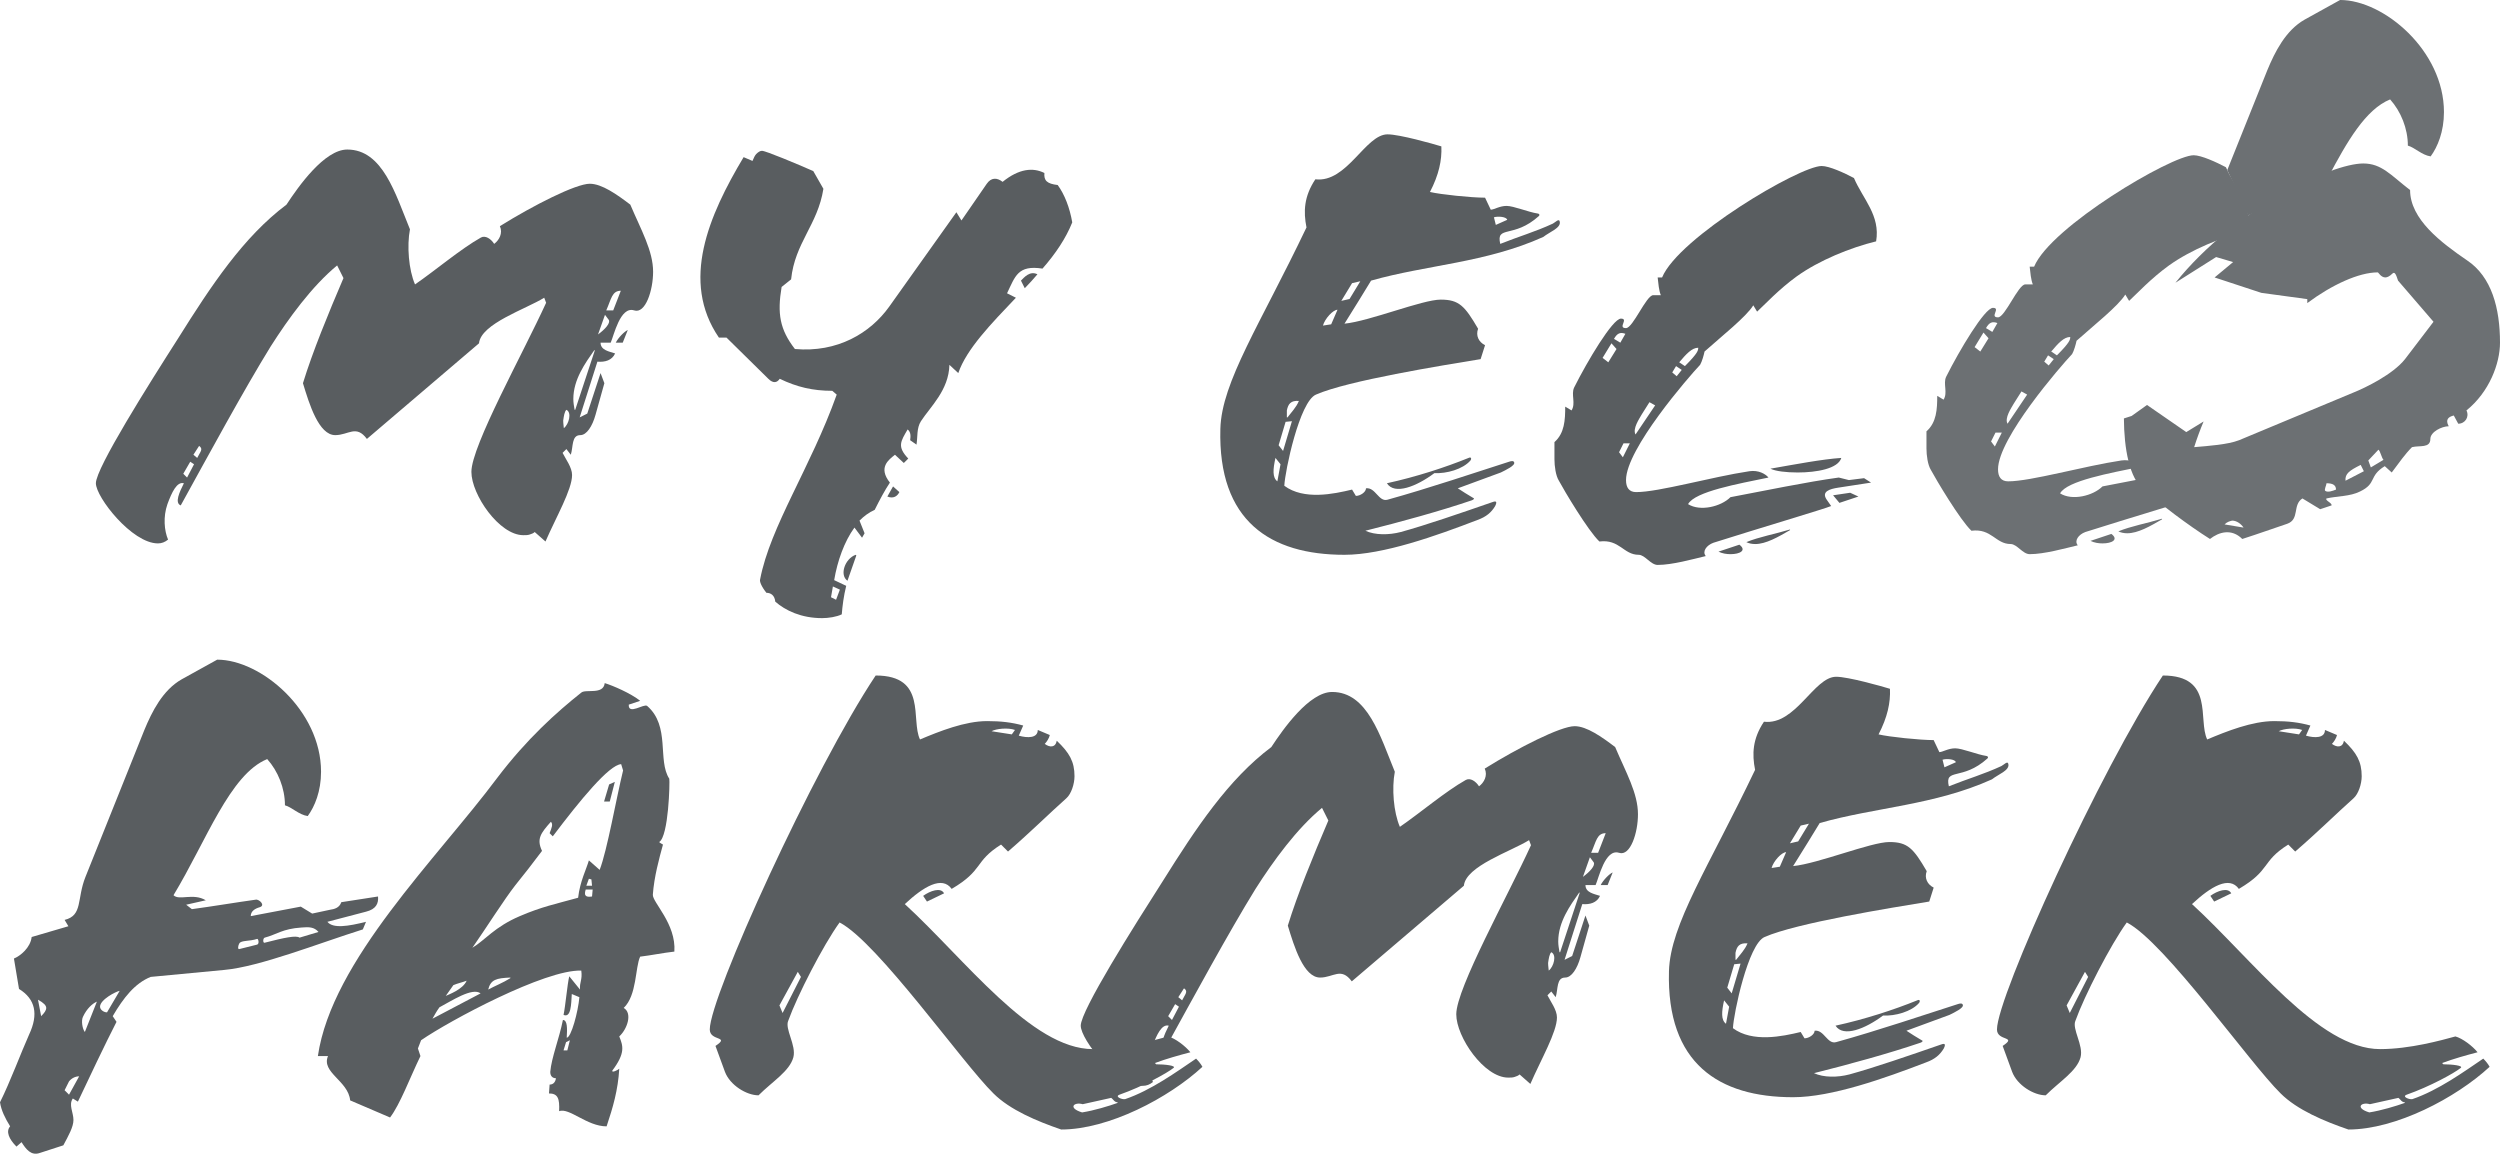 <?xml version="1.0" encoding="utf-8"?>
<!-- Generator: Adobe Illustrator 18.0.0, SVG Export Plug-In . SVG Version: 6.00 Build 0)  -->
<!DOCTYPE svg PUBLIC "-//W3C//DTD SVG 1.1//EN" "http://www.w3.org/Graphics/SVG/1.1/DTD/svg11.dtd">
<svg version="1.1" id="Logo" xmlns="http://www.w3.org/2000/svg" xmlns:xlink="http://www.w3.org/1999/xlink" x="0px" y="0px"
	 viewBox="0 0 284.289 131.197" enable-background="new 0 0 284.289 131.197" xml:space="preserve">
<path fill="#595D60" d="M72.109,35.295c-1.584-0.504-2.304,2.88-2.664,3.672h-1.152c0,0.864,1.008,1.008,1.656,1.224
	c-0.36,0.792-1.152,1.008-2.016,0.936l-2.016,6.337l0.864-0.432l1.512-4.608l0.432,1.152l-1.008,3.601
	c-0.36,1.296-1.008,2.304-1.728,2.304c-1.008,0-0.792,1.296-1.08,2.232l-0.504-0.648l-0.432,0.432c0.36,0.72,1.08,1.656,1.08,2.52
	c0,1.656-1.8,4.752-3.024,7.561l-1.224-1.08c-0.144,0.144-0.36,0.216-0.576,0.288c-0.216,0.072-0.432,0.072-0.72,0.072
	c-2.736,0-5.904-4.608-5.904-7.201c0-2.952,5.904-13.537,8.497-19.226l-0.216-0.576c-2.088,1.296-7.2,2.952-7.417,5.185
	L41.722,49.913c-1.224-1.656-2.088-0.432-3.6-0.432c-1.872,0-2.952-3.528-3.672-5.905c1.08-3.528,2.88-7.92,4.608-11.953l-0.72-1.44
	c-2.88,2.376-5.544,6.049-7.561,9.217c-3.024,4.896-7.128,12.457-10.225,18.074c-0.72-0.288-0.144-1.512,0.36-2.521
	c-0.792-0.216-1.368,1.008-1.872,2.376c-0.504,1.44-0.36,3.024,0.072,4.032c-0.36,0.288-0.72,0.432-1.152,0.432
	c-2.953,0-7.057-5.256-7.057-6.841c0-1.728,6.048-11.305,9.361-16.489c3.744-5.977,7.417-11.521,12.313-15.193
	c1.368-2.088,4.32-6.265,6.913-6.265c4.032,0,5.472,5.041,7.128,9.073c-0.36,1.873-0.144,4.608,0.576,6.265
	c2.304-1.584,5.185-4.032,7.489-5.328c0.504-0.288,1.152,0.144,1.512,0.72c0.576-0.432,1.008-1.224,0.648-2.016
	c3.816-2.376,8.641-4.824,10.225-4.824c1.368,0,3.096,1.224,4.608,2.376c1.224,2.88,2.592,5.256,2.592,7.633
	C74.269,32.991,73.406,35.727,72.109,35.295z M21.633,52.505l-0.792,1.368l0.432,0.432l0.792-1.512L21.633,52.505z M21.993,51.713
	l0.432,0.36c0.36-0.72,0.72-1.008,0.216-1.368L21.993,51.713z M64.045,47.825c0,0.36,0.072,0.72,0.072,0.864
	c0.576-0.432,0.936-1.8,0.288-2.088C64.189,46.816,64.116,47.321,64.045,47.825z M67.645,39.832h-0.072
	c-1.008,1.44-2.376,3.312-2.376,5.544c0,0.432,0.072,0.792,0.144,1.224h0.072L67.645,39.832z M68.797,35.8l-0.792,2.232
	c0.792-0.576,1.44-1.296,1.224-1.656L68.797,35.8z M69.733,35.295l0.864-2.232c-1.008,0-1.08,0.936-1.656,2.232H69.733z
	 M70.813,38.968h-0.792c0.288-0.576,1.008-1.296,1.368-1.44L70.813,38.968z"/>
<path fill="#595D60" d="M102.779,52.649l-1.008-0.936c-0.72,0.576-1.944,1.44-0.576,3.168c-0.576,0.864-1.152,1.944-1.728,3.096
	c-0.648,0.288-1.224,0.72-1.728,1.224l0.576,1.44l-0.288,0.504l-0.864-1.152c-1.152,1.584-1.944,3.816-2.304,5.977l1.368,0.648
	c-0.288,1.152-0.432,2.304-0.504,3.24c-0.576,0.288-1.512,0.432-2.232,0.432c-2.376,0-4.176-0.864-5.329-1.872
	c-0.072-0.72-0.504-1.008-1.008-1.008c-0.576-0.72-0.792-1.296-0.72-1.512c1.152-6.049,5.761-12.745,8.713-21.026l-0.504-0.432
	c-2.232,0-4.033-0.432-5.977-1.368c-0.288,0.432-0.72,0.576-1.296,0l-4.752-4.68h-0.864C77.36,31.983,80.6,24.495,84.561,17.87
	l1.008,0.432c0.144-0.36,0.288-0.648,0.432-0.792c0.216-0.216,0.432-0.36,0.648-0.36c0.432,0,4.032,1.512,5.833,2.304l1.152,2.016
	c-0.648,4.104-3.24,6.121-3.672,10.297l-1.08,0.864c-0.504,3.024-0.216,4.825,1.512,7.057c4.824,0.432,8.569-1.8,10.729-4.824
	l7.633-10.729l0.576,0.936l2.88-4.176c0.504-0.72,1.152-0.72,1.8-0.216c1.872-1.512,3.456-1.656,4.752-1.008
	c-0.072,0.864,0.288,1.224,1.512,1.368c0.792,1.08,1.368,2.592,1.656,4.248c-0.72,1.8-1.872,3.528-3.384,5.257
	c-2.808-0.432-3.096,0.864-4.032,2.808l1.008,0.504c-2.809,2.952-5.617,5.833-6.553,8.569l-1.008-0.936
	c-0.072,2.88-2.16,4.752-3.24,6.409c-0.504,0.792-0.36,1.8-0.504,2.664l-0.72-0.504c0.072-0.504,0.072-0.937-0.288-1.224
	c-0.792,1.368-1.224,1.944,0.072,3.312L102.779,52.649z M94.714,66.69l-0.216,1.224l0.576,0.288l0.432-1.152L94.714,66.69z
	 M96.37,66.042c-0.936-0.648-0.288-2.521,0.936-2.953l0.072,0.072L96.37,66.042z M102.274,55.961
	c-0.216,0.432-0.648,0.792-1.368,0.504l0.648-1.152L102.274,55.961z M116.099,31.911c0.36-0.36,1.008-1.152,1.873-0.72
	c-0.432,0.504-0.937,1.08-1.44,1.584L116.099,31.911z"/>
<path fill="#595D60" d="M175.498,26.943c-6.553,2.952-13.249,3.168-19.586,4.968c-0.792,1.296-1.8,2.953-3.024,4.896
	c2.88-0.288,8.856-2.736,10.945-2.736s2.736,0.72,4.249,3.312c-0.288,0.792,0.072,1.512,0.792,1.872l-0.504,1.584
	c-4.393,0.72-15.122,2.448-18.722,4.032c-1.872,0.792-3.528,8.713-3.601,10.369c2.232,1.656,5.617,0.936,7.705,0.432l0.432,0.72
	c0.504,0,1.152-0.432,1.152-0.864c1.08-0.144,1.44,1.584,2.448,1.296c4.68-1.296,10.225-3.168,13.825-4.32
	c0.216-0.072,0.504-0.144,0.576,0.072c0.144,0.36-0.936,0.864-1.512,1.152l-4.896,1.8c0.432,0.288,1.224,0.792,1.728,1.08
	c0.216,0.072,0.072,0.216-0.144,0.288c-3.6,1.224-8.064,2.448-12.097,3.457c1.08,0.504,2.665,0.504,4.033,0.144
	c2.88-0.792,6.84-2.161,10.369-3.384c0.216-0.072,0.72-0.288,0.36,0.432c-0.432,0.72-1.008,1.224-2.016,1.584
	c-4.68,1.8-10.729,3.96-15.121,3.96c-8.425,0-14.401-3.816-14.113-14.329c0.144-5.329,4.536-11.881,9.793-22.898
	c-0.36-1.8-0.288-3.528,1.008-5.473c3.601,0.432,5.688-5.112,8.209-5.112c1.368,0,5.184,1.08,6.121,1.368
	c0.072,1.584-0.288,3.24-1.296,5.185c1.224,0.288,4.681,0.648,6.265,0.648l0.648,1.368c0.36,0,1.008-0.432,1.8-0.432
	s2.52,0.72,3.528,0.864c0.144,0,0.288,0.144,0.144,0.288c-2.88,2.592-4.896,1.008-4.393,3.168c2.16-0.864,3.96-1.368,5.977-2.304
	c0.288-0.144,0.72-0.648,0.792-0.216C177.514,25.935,176.219,26.367,175.498,26.943z M145.04,52.073
	c-0.288,1.296-0.36,2.232,0.216,2.664l0.36-1.944L145.04,52.073z M146.192,47.969l-0.792,2.664l0.504,0.648l1.008-3.384
	L146.192,47.969z M146.336,47.465h0.072c0.432-0.576,1.008-1.152,1.296-1.873c-0.936-0.072-1.224,0.36-1.368,1.081V47.465z
	 M150.44,37.024l0.936-0.144l0.72-1.656C151.592,35.224,150.656,36.232,150.44,37.024z M153.752,32.199l-1.224,2.016l0.937-0.216
	l1.224-2.016L153.752,32.199z M163.113,53.801c-2.016,1.512-4.536,2.52-5.4,1.152c3.312-0.72,6.625-1.8,9.289-2.88
	c0.288-0.144,0.36,0.072,0.216,0.288C166.353,53.369,164.481,53.873,163.113,53.801z M169.882,24.711l0.216,0.864l1.296-0.576
	C171.322,24.639,170.314,24.567,169.882,24.711z"/>
<path fill="#6C7073" d="M246.649,30.183c-2.089,1.512-3.673,3.24-4.536,4.032l-0.433-0.72c-0.792,1.296-3.528,3.456-5.544,5.256
	c-0.072,0.36-0.288,1.152-0.504,1.512c-1.296,1.368-8.425,9.577-8.425,13.105c0,0.864,0.36,1.368,1.152,1.368
	c2.592,0,8.569-1.728,12.889-2.376c1.008-0.144,1.8,0.288,2.161,0.72c-3.457,0.72-8.353,1.584-9.145,3.024
	c1.368,0.864,3.744,0.288,4.824-0.792c3.817-0.72,8.641-1.728,12.313-2.232l1.152,0.288l1.729-0.216l0.792,0.504l-3.744,0.576
	c-0.937,0.144-1.944,0.432-1.297,1.368l0.504,0.72c-0.647,0.288-8.641,2.665-13.393,4.177c-0.792,0.288-1.296,1.008-0.864,1.512
	c-1.512,0.36-3.816,1.008-5.473,1.008c-0.792,0-1.44-1.152-2.16-1.152c-1.728,0-2.16-1.8-4.464-1.512
	c-1.296-1.224-4.032-5.833-4.608-6.913c-0.36-0.576-0.504-1.656-0.504-2.448v-1.944c1.152-1.008,1.224-2.52,1.224-4.032l0.72,0.432
	c0.504-0.792-0.072-1.8,0.288-2.592c1.512-3.024,4.392-7.849,5.328-7.849s-0.432,1.08,0.576,1.08c0.792,0,2.304-3.745,3.096-3.745
	h0.864c-0.216-0.504-0.288-1.368-0.36-2.016h0.504c1.872-4.536,15.625-12.673,18.145-12.673c0.864,0,2.593,0.792,3.673,1.368
	c1.008,2.376,3.024,4.248,2.521,7.2C252.697,26.943,249.168,28.383,246.649,30.183z M225.551,37.816l-1.008,1.656l0.648,0.504
	l0.936-1.512L225.551,37.816z M225.839,37.312l0.72,0.432l0.576-1.008C226.559,36.519,226.199,36.663,225.839,37.312z
	 M226.919,49.193l-0.504,1.008l0.432,0.576l0.792-1.584H226.919z M229.871,44.512l-0.864,1.368c-0.288,0.504-1.08,1.656-0.72,2.304
	l2.232-3.312L229.871,44.512z M232.895,40.408l-0.432,0.72l0.504,0.432l0.576-0.72L232.895,40.408z M233.904,40.408
	c1.512-1.512,1.512-1.8,1.512-2.088c-0.72,0-1.368,0.72-2.16,1.656L233.904,40.408z M237.72,61.506l2.376-0.792
	c0.864,0.648,0.072,1.08-1.008,1.08C238.656,61.794,238.152,61.722,237.72,61.506z M245.857,59.057
	c-1.368,0.792-2.736,1.584-3.961,1.584c-0.359,0-0.72-0.072-1.008-0.216c1.368-0.576,3.312-0.936,4.969-1.44V59.057z
	 M243.624,52.073c2.88-0.504,5.904-1.08,8.064-1.224c-0.359,1.224-2.808,1.656-4.968,1.656
	C245.424,52.505,244.2,52.361,243.624,52.073z M251.473,55.961l-0.72-0.864l1.943-0.288l0.937,0.432L251.473,55.961z"/>
<path fill="#595D60" d="M42.988,101.945c0.071,0.792-0.216,1.44-1.368,1.728l-4.393,1.152c0.648,0.792,2.376,0.504,4.393,0
	l-0.36,0.864c-5.04,1.584-11.737,4.249-15.77,4.608l-8.353,0.792c-1.8,0.72-3.096,2.376-4.32,4.464l0.432,0.648
	c-1.224,2.376-3.24,6.625-4.392,9.073l-0.576-0.36c-0.504,0.72,0.071,1.584,0.071,2.448c0,0.792-0.575,1.8-1.151,2.88l-2.664,0.864
	c-1.009,0.36-1.585-0.432-2.089-1.224l-0.576,0.504c-0.863-0.864-1.224-1.728-0.72-2.304c-0.576-0.936-1.008-1.8-1.152-2.736
	c1.152-2.304,2.377-5.616,3.312-7.705c1.08-2.304,0.72-4.032-1.152-5.185l-0.576-3.456c0.721-0.288,1.873-1.224,2.017-2.448
	l4.177-1.224l-0.433-0.72c2.089-0.504,1.368-2.376,2.376-4.896l6.697-16.705c0.864-2.088,2.088-4.537,4.248-5.761l4.032-2.232
	c4.969,0,11.81,5.761,11.81,12.745c0,2.232-0.721,3.96-1.513,5.041c-1.008-0.144-1.8-1.008-2.592-1.224
	c0-1.944-0.792-3.888-2.017-5.256c-4.248,1.728-6.912,9.289-10.656,15.481c0.647,0.648,2.231-0.288,3.672,0.576l-2.232,0.504
	l0.648,0.504c2.16-0.288,5.185-0.792,7.272-1.08c0.36-0.072,1.152,0.648,0.432,0.864c-0.504,0.144-1.008,0.432-1.008,1.008
	l5.688-1.08l1.296,0.792l2.017-0.432c0.504-0.072,1.08-0.216,1.296-0.864L42.988,101.945z M4.32,113.682l0.36,1.872
	c0.36-0.36,0.576-0.648,0.576-0.936S4.969,114.043,4.32,113.682z M7.849,122.971l-0.504,1.008l0.504,0.504l1.152-2.088
	C8.569,122.395,8.137,122.611,7.849,122.971z M11.018,113.899c-0.504,0.216-1.152,0.792-1.584,1.728
	c-0.217,0.432-0.072,1.368,0.216,1.728L11.018,113.899z M13.609,112.674c-0.432,0.072-2.232,1.008-2.232,1.8
	c0,0.36,0.433,0.648,0.792,0.648L13.609,112.674z M29.234,106.77c-0.863,0.288-1.8,0.144-2.016,0.504
	c-0.145,0.216-0.216,0.72,0,0.648l2.016-0.504C29.522,107.346,29.379,106.698,29.234,106.77z M34.275,105.474
	c-2.16,0.144-2.809,0.792-4.177,1.152c-0.216,0.072-0.216,0.648,0,0.576c2.232-0.576,3.601-0.864,3.961-0.576l2.16-0.648
	C35.716,105.402,35.14,105.402,34.275,105.474z"/>
<path fill="#595D60" d="M72.796,108.786c-0.576,1.224-0.36,4.393-1.872,5.833c1.008,0.576,0.432,2.376-0.504,3.24
	c0.432,1.08,0.72,1.873-0.792,3.889c-0.072,0.288,0.647-0.072,0.792-0.216c-0.145,2.448-0.72,4.393-1.44,6.553
	c-2.232,0-4.248-2.16-5.4-1.728c0.072-1.44-0.144-2.016-1.152-2.016l0.072-1.008c0.36,0,0.648-0.216,0.72-0.72
	c-0.359,0-0.647-0.216-0.647-0.72c0.144-1.656,1.008-3.745,1.439-5.905c0.505,0,0.505,0.936,0.433,2.016
	c0.504,0,1.296-2.952,1.44-4.608l-0.864-0.36c-0.072,1.152-0.072,2.736-0.937,2.376c0.216-1.008,0.433-3.528,0.648-4.392
	l1.224,1.512c-0.071-0.864,0.288-1.08,0.145-2.16c-4.104-0.144-14.978,5.688-18.218,7.92l-0.36,0.936l0.288,0.864
	c-1.224,2.52-2.304,5.473-3.456,6.984l-4.536-1.944c-0.216-2.232-3.312-3.168-2.521-5.041h-1.152
	c1.584-10.873,13.609-22.538,20.378-31.611c3.385-4.464,6.769-7.489,9.577-9.721c0.504-0.432,2.521,0.288,2.664-1.08
	c0.937,0.288,2.952,1.152,4.032,2.016L71.5,80.128c-0.072,1.224,1.728-0.144,2.088,0.144c2.664,2.304,1.152,6.192,2.521,8.281
	c0.072,0.36-0.072,6.552-1.152,7.201c0.145,0.144,0.216,0.144,0.433,0.288c-0.433,1.584-1.009,3.672-1.152,5.688
	c-0.072,0.864,2.664,3.312,2.448,6.481C75.389,108.354,74.021,108.642,72.796,108.786z M49.97,114.547
	c-0.359,0.504-0.504,0.792-0.792,1.296l5.473-2.88C53.714,112.242,51.338,113.826,49.97,114.547z M53.066,111.522
	c-0.576,0.216-1.008,0.288-1.513,0.504l-0.863,1.224C50.979,113.106,52.634,112.53,53.066,111.522z M70.636,86.896
	c-1.368,0.072-4.681,4.104-7.776,8.208l-0.36-0.36c0.216-0.576,0.432-1.008,0.145-1.296c-1.152,1.296-1.656,1.944-1.009,3.312
	c-1.08,1.44-2.088,2.736-3.024,3.888c-1.296,1.656-3.24,4.752-4.896,7.129c1.44-0.864,2.521-2.376,5.401-3.601
	c2.52-1.08,4.032-1.368,6.624-2.088c0.216-1.872,0.937-3.24,1.225-4.249l1.224,1.08c0.864-2.232,1.872-8.064,2.664-11.305
	L70.636,86.896z M58.035,111.234v-0.072c-1.585,0.072-2.232,0.216-2.521,1.368C56.162,112.17,57.242,111.738,58.035,111.234z
	 M64.371,118.507l-0.288,0.936h0.433l0.288-1.152L64.371,118.507z M66.604,101.153c-0.288,0.864,0.216,0.864,0.72,0.792l0.072-0.792
	H66.604z M67.252,100.001l-0.288-0.072l-0.288,0.792h0.647L67.252,100.001z M69.34,91.145h-0.648l0.576-1.944l0.648-0.288
	L69.34,91.145z"/>
<path fill="#595D60" d="M113.835,96.041c-3.097,1.944-1.944,2.88-5.616,5.041c-1.08-1.512-3.169-0.288-5.329,1.728
	c6.841,6.265,14.401,16.49,21.386,16.49c3.385,0,6.985-1.008,8.569-1.44c0.792,0.216,1.944,1.08,2.52,1.8
	c-1.368,0.36-2.664,0.72-4.032,1.224l0.145,0.144c0.936,0,2.376,0.144,1.944,0.432c-0.721,0.576-3.457,2.088-6.121,3.024
	c-0.576,0.216,0.288,0.576,0.648,0.504c2.952-1.008,5.832-3.096,8.064-4.608c0.288,0.288,0.576,0.648,0.72,0.936
	c-3.816,3.528-10.656,7.128-16.057,7.128c-2.736-0.936-5.833-2.232-7.705-4.104c-3.528-3.457-13.177-17.209-17.497-19.442
	c-1.873,2.592-4.825,8.353-5.833,11.161c-0.432,0.936,0.937,2.808,0.576,4.176c-0.432,1.584-2.376,2.736-3.96,4.32
	c-1.368,0-3.24-1.152-3.816-2.664l-1.08-2.953c1.728-1.152-0.648-0.504-0.648-1.872c0-3.744,11.809-29.667,18.865-40.251
	c5.905,0,3.961,5.041,5.041,7.273c2.232-0.937,5.112-2.088,7.633-2.088c1.584,0,2.808,0.144,4.104,0.504l-0.505,1.152
	c1.009,0.288,2.16,0.288,2.16-0.648l1.368,0.576c-0.071,0.36-0.359,0.792-0.575,1.008c0.575,0.432,1.224,0.432,1.367-0.36
	c1.44,1.368,2.017,2.376,2.017,4.033c0,0.864-0.36,2.016-0.937,2.52c-1.943,1.728-3.96,3.745-6.624,6.049L113.835,96.041z
	 M90.721,110.514l-2.088,3.816l0.359,0.864l2.089-4.104L90.721,110.514z M105.41,102.522l-0.433-0.648
	c0.793-0.576,2.017-1.008,2.377-0.288L105.41,102.522z M112.755,83.152l2.304,0.36l0.36-0.504
	C114.627,82.72,113.259,82.864,112.755,83.152z M123.124,125.564c-1.009-0.288-1.729,0.432-0.072,0.936
	c1.368-0.216,3.024-0.72,4.032-1.08v-0.072c-0.36,0-0.504-0.36-0.72-0.504L123.124,125.564z"/>
<path fill="#595D60" d="M184.108,96.977c-1.585-0.504-2.305,2.88-2.665,3.672h-1.151c0,0.864,1.008,1.008,1.656,1.224
	c-0.36,0.792-1.152,1.008-2.017,0.936l-2.017,6.337l0.864-0.432l1.513-4.608l0.432,1.152l-1.008,3.601
	c-0.36,1.296-1.009,2.304-1.729,2.304c-1.008,0-0.792,1.296-1.08,2.232l-0.504-0.648l-0.432,0.432c0.359,0.72,1.08,1.656,1.08,2.52
	c0,1.656-1.801,4.752-3.024,7.561l-1.225-1.08c-0.144,0.144-0.359,0.216-0.576,0.288c-0.216,0.072-0.432,0.072-0.72,0.072
	c-2.736,0-5.904-4.608-5.904-7.201c0-2.952,5.904-13.537,8.496-19.226l-0.216-0.576c-2.088,1.296-7.2,2.952-7.416,5.185
	l-12.745,10.873c-1.225-1.656-2.089-0.432-3.601-0.432c-1.872,0-2.952-3.528-3.673-5.905c1.08-3.528,2.881-7.92,4.608-11.953
	l-0.72-1.44c-2.88,2.376-5.544,6.049-7.561,9.217c-3.024,4.896-7.129,12.457-10.225,18.074c-0.721-0.288-0.145-1.512,0.359-2.521
	c-0.792-0.216-1.368,1.008-1.872,2.376c-0.504,1.44-0.359,3.024,0.072,4.032c-0.36,0.288-0.72,0.432-1.152,0.432
	c-2.952,0-7.057-5.256-7.057-6.841c0-1.728,6.049-11.305,9.361-16.489c3.744-5.977,7.416-11.521,12.312-15.193
	c1.368-2.088,4.32-6.265,6.913-6.265c4.032,0,5.473,5.041,7.129,9.073c-0.36,1.873-0.145,4.608,0.575,6.265
	c2.305-1.584,5.185-4.032,7.489-5.328c0.504-0.288,1.152,0.144,1.512,0.72c0.576-0.432,1.009-1.224,0.648-2.016
	c3.816-2.376,8.641-4.824,10.225-4.824c1.368,0,3.097,1.224,4.608,2.376c1.225,2.88,2.593,5.256,2.593,7.633
	C186.269,94.673,185.404,97.409,184.108,96.977z M133.632,114.187l-0.792,1.368l0.432,0.432l0.792-1.512L133.632,114.187z
	 M133.991,113.394l0.433,0.36c0.359-0.72,0.72-1.008,0.216-1.368L133.991,113.394z M176.043,109.506c0,0.36,0.072,0.72,0.072,0.864
	c0.576-0.432,0.937-1.8,0.288-2.088C176.188,108.498,176.115,109.002,176.043,109.506z M179.644,101.513h-0.072
	c-1.008,1.44-2.376,3.312-2.376,5.544c0,0.432,0.072,0.792,0.144,1.224h0.072L179.644,101.513z M180.796,97.481l-0.792,2.232
	c0.792-0.576,1.439-1.296,1.224-1.656L180.796,97.481z M181.731,96.977l0.864-2.232c-1.008,0-1.08,0.936-1.656,2.232H181.731z
	 M182.812,100.649h-0.792c0.288-0.576,1.009-1.296,1.368-1.44L182.812,100.649z"/>
<path fill="#595D60" d="M226.515,88.624c-6.553,2.952-13.25,3.168-19.586,4.968c-0.792,1.296-1.801,2.953-3.024,4.896
	c2.88-0.288,8.856-2.736,10.945-2.736c2.088,0,2.735,0.72,4.248,3.312c-0.288,0.792,0.072,1.512,0.792,1.872l-0.504,1.584
	c-4.393,0.72-15.121,2.448-18.722,4.032c-1.872,0.792-3.528,8.713-3.601,10.369c2.232,1.656,5.616,0.936,7.705,0.432l0.432,0.72
	c0.504,0,1.152-0.432,1.152-0.864c1.08-0.144,1.44,1.584,2.448,1.296c4.681-1.296,10.225-3.168,13.825-4.32
	c0.216-0.072,0.504-0.144,0.576,0.072c0.144,0.36-0.937,0.864-1.513,1.152l-4.896,1.8c0.433,0.288,1.225,0.792,1.729,1.08
	c0.216,0.072,0.072,0.216-0.144,0.288c-3.601,1.224-8.065,2.448-12.098,3.457c1.08,0.504,2.664,0.504,4.032,0.144
	c2.881-0.792,6.841-2.161,10.369-3.384c0.216-0.072,0.72-0.288,0.36,0.432c-0.433,0.72-1.009,1.224-2.017,1.584
	c-4.681,1.8-10.729,3.96-15.121,3.96c-8.425,0-14.401-3.816-14.113-14.329c0.144-5.329,4.536-11.881,9.793-22.898
	c-0.36-1.8-0.288-3.528,1.008-5.473c3.601,0.432,5.688-5.112,8.209-5.112c1.368,0,5.185,1.08,6.12,1.368
	c0.072,1.584-0.288,3.24-1.296,5.185c1.225,0.288,4.681,0.648,6.265,0.648l0.648,1.368c0.359,0,1.008-0.432,1.8-0.432
	s2.521,0.72,3.528,0.864c0.144,0,0.288,0.144,0.144,0.288c-2.88,2.592-4.896,1.008-4.392,3.168c2.16-0.864,3.96-1.368,5.977-2.304
	c0.287-0.144,0.72-0.648,0.792-0.216C228.53,87.616,227.234,88.048,226.515,88.624z M196.056,113.755
	c-0.288,1.296-0.36,2.232,0.216,2.664l0.36-1.944L196.056,113.755z M197.208,109.65l-0.792,2.664l0.504,0.648l1.008-3.384
	L197.208,109.65z M197.352,109.146h0.072c0.432-0.576,1.008-1.152,1.296-1.873c-0.937-0.072-1.224,0.36-1.368,1.081V109.146z
	 M201.456,98.705l0.936-0.144l0.721-1.656C202.608,96.905,201.672,97.913,201.456,98.705z M204.769,93.881l-1.225,2.016l0.937-0.216
	l1.224-2.016L204.769,93.881z M214.129,115.483c-2.016,1.512-4.536,2.52-5.4,1.152c3.312-0.72,6.625-1.8,9.289-2.88
	c0.288-0.144,0.36,0.072,0.216,0.288C217.369,115.05,215.497,115.554,214.129,115.483z M220.897,86.392l0.216,0.864l1.297-0.576
	C222.338,86.32,221.33,86.248,220.897,86.392z"/>
<path fill="#595D60" d="M260.209,96.041c-3.097,1.944-1.944,2.88-5.616,5.041c-1.08-1.512-3.169-0.288-5.329,1.728
	c6.841,6.265,14.401,16.49,21.386,16.49c3.385,0,6.985-1.008,8.569-1.44c0.792,0.216,1.944,1.08,2.52,1.8
	c-1.368,0.36-2.664,0.72-4.032,1.224l0.145,0.144c0.936,0,2.376,0.144,1.944,0.432c-0.721,0.576-3.457,2.088-6.121,3.024
	c-0.576,0.216,0.288,0.576,0.648,0.504c2.952-1.008,5.832-3.096,8.064-4.608c0.288,0.288,0.576,0.648,0.72,0.936
	c-3.816,3.528-10.656,7.128-16.057,7.128c-2.736-0.936-5.833-2.232-7.705-4.104c-3.528-3.457-13.177-17.209-17.497-19.442
	c-1.873,2.592-4.825,8.353-5.833,11.161c-0.432,0.936,0.937,2.808,0.576,4.176c-0.432,1.584-2.376,2.736-3.96,4.32
	c-1.368,0-3.24-1.152-3.816-2.664l-1.08-2.953c1.728-1.152-0.648-0.504-0.648-1.872c0-3.744,11.809-29.667,18.865-40.251
	c5.905,0,3.961,5.041,5.041,7.273c2.232-0.937,5.112-2.088,7.633-2.088c1.584,0,2.808,0.144,4.104,0.504l-0.505,1.152
	c1.009,0.288,2.16,0.288,2.16-0.648l1.368,0.576c-0.071,0.36-0.359,0.792-0.576,1.008c0.576,0.432,1.225,0.432,1.368-0.36
	c1.44,1.368,2.017,2.376,2.017,4.033c0,0.864-0.36,2.016-0.937,2.52c-1.943,1.728-3.96,3.745-6.624,6.049L260.209,96.041z
	 M237.095,110.514l-2.088,3.816l0.359,0.864l2.089-4.104L237.095,110.514z M251.784,102.522l-0.432-0.648
	c0.792-0.576,2.016-1.008,2.376-0.288L251.784,102.522z M259.129,83.152l2.304,0.36l0.36-0.504
	C261.001,82.72,259.633,82.864,259.129,83.152z M269.498,125.564c-1.009-0.288-1.729,0.432-0.072,0.936
	c1.368-0.216,3.024-0.72,4.032-1.08v-0.072c-0.36,0-0.504-0.36-0.72-0.504L269.498,125.564z"/>
<path fill="#6C7073" d="M255.663,24.5c0,0,4.904-2.454,9.059-4.287c2.177-4.124,4.283-7.774,7.072-8.909
	c1.225,1.368,2.017,3.312,2.017,5.256c0.792,0.216,1.584,1.08,2.592,1.224c0.792-1.08,1.513-2.808,1.513-5.041
	c0-6.984-6.841-12.745-11.81-12.745l-4.032,2.232c-2.16,1.224-3.384,3.672-4.248,5.761l-4.549,11.346L255.663,24.5z"/>
<path fill="#6C7073" d="M284.289,38.968c0-3.888-0.936-7.488-3.744-9.361c-2.952-2.016-6.48-4.68-6.48-7.993
	c-2.232-1.728-3.24-3.024-5.328-3.024c-3.601,0-14.493,5.03-21.358,13.565l4.628-2.924l1.934,0.571l-2.107,1.75l5.315,1.75
	l5.226,0.713v0.451c2.797-2.083,5.857-3.492,8.017-3.492c0.071,0,0.359,0.576,0.863,0.576c0.217,0,0.504-0.144,0.792-0.432
	s0.433,0.144,0.648,0.792l4.032,4.681l-3.24,4.249c-1.368,1.728-4.464,3.24-5.904,3.816l-12.961,5.401
	c-1.297,0.504-3.457,0.648-5.112,0.792c0.324-1.015,0.682-1.991,1.074-2.921l-1.972,1.208l-4.464-3.084l-1.75,1.25l-0.878,0.281
	c0.021,3.395,0.604,6.82,2.301,8.163c1.872,1.584,4.968,3.96,7.488,5.544c1.008-0.792,2.448-1.224,3.672,0
	c2.017-0.648,3.385-1.152,5.113-1.729c1.439-0.504,0.575-2.16,1.728-2.88l2.017,1.224l1.296-0.432
	c0.072-0.288-0.792-0.576-0.576-0.792c1.296-0.288,2.664-0.216,3.816-0.792c1.944-0.937,0.937-1.729,2.809-2.88l0.792,0.72
	c0.863-1.152,1.512-2.088,2.304-2.88c0.864-0.216,2.088,0.144,2.088-0.936c0-0.792,1.297-1.44,2.089-1.44
	c-0.433-0.792,0-1.08,0.576-1.224l0.504,0.936c0.792,0,1.296-0.792,0.936-1.512C283.066,44.584,284.289,41.344,284.289,38.968z
	 M252.967,59.634c0.288-0.288,0.576-0.36,0.864-0.432c0.504,0,1.008,0.36,1.296,0.792L252.967,59.634z M264.416,55.817
	c-0.145-0.144,0.144-0.648,0.144-0.864c0.72,0,1.08,0.216,1.08,0.72C265.28,55.817,264.703,56.033,264.416,55.817z M266.72,54.665
	c-0.072-0.792,0.432-1.152,1.729-1.8l0.359,0.72L266.72,54.665z M269.6,53.153l-0.287-0.792l1.151-1.224
	c0.216,0.144,0.36,0.936,0.576,1.152L269.6,53.153z"/>
<g>
	<path fill="#595D60" d="M204.346,31.407c-2.088,1.512-3.672,3.24-4.537,4.032l-0.432-0.72c-0.792,1.296-3.528,3.456-5.544,5.256
		c-0.072,0.36-0.288,1.152-0.504,1.512c-1.296,1.368-8.425,9.577-8.425,13.105c0,0.864,0.36,1.368,1.152,1.368
		c2.592,0,8.568-1.728,12.889-2.376c1.008-0.144,1.8,0.288,2.16,0.72c-3.456,0.72-8.353,1.584-9.145,3.024
		c1.368,0.864,3.744,0.288,4.824-0.792c3.816-0.72,8.641-1.728,12.313-2.232l1.152,0.288l1.728-0.216l0.792,0.504l-3.744,0.576
		c-0.936,0.144-1.944,0.432-1.296,1.368l0.504,0.72c-0.648,0.288-8.641,2.665-13.393,4.177c-0.792,0.288-1.296,1.008-0.864,1.512
		c-1.512,0.36-3.816,1.008-5.473,1.008c-0.792,0-1.44-1.152-2.16-1.152c-1.728,0-2.16-1.8-4.464-1.512
		c-1.296-1.224-4.032-5.833-4.608-6.913c-0.36-0.576-0.504-1.656-0.504-2.448v-1.944c1.152-1.008,1.224-2.52,1.224-4.032l0.72,0.432
		c0.504-0.792-0.072-1.8,0.288-2.592c1.512-3.024,4.392-7.849,5.328-7.849s-0.432,1.08,0.576,1.08c0.792,0,2.304-3.745,3.096-3.745
		h0.864c-0.216-0.504-0.288-1.368-0.36-2.016h0.504c1.872-4.536,15.625-12.673,18.146-12.673c0.864,0,2.592,0.792,3.672,1.368
		c1.008,2.376,3.024,4.248,2.52,7.2C210.395,28.167,206.866,29.607,204.346,31.407z M183.248,39.04l-1.008,1.656l0.648,0.504
		l0.936-1.512L183.248,39.04z M183.536,38.536l0.72,0.432l0.576-1.008C184.257,37.744,183.896,37.888,183.536,38.536z
		 M184.616,50.417l-0.504,1.008l0.432,0.576l0.792-1.584H184.616z M187.569,45.736l-0.864,1.368c-0.288,0.504-1.08,1.656-0.72,2.304
		l2.232-3.312L187.569,45.736z M190.593,41.632l-0.432,0.72l0.504,0.432l0.576-0.72L190.593,41.632z M191.601,41.632
		c1.512-1.512,1.512-1.8,1.512-2.088c-0.72,0-1.368,0.72-2.16,1.656L191.601,41.632z M195.417,62.73l2.376-0.792
		c0.864,0.648,0.072,1.08-1.008,1.08C196.354,63.018,195.849,62.946,195.417,62.73z M203.554,60.282
		c-1.368,0.792-2.736,1.584-3.96,1.584c-0.36,0-0.72-0.072-1.008-0.216c1.368-0.576,3.312-0.936,4.968-1.44V60.282z M201.322,53.297
		c2.88-0.504,5.904-1.08,8.064-1.224c-0.36,1.224-2.808,1.656-4.968,1.656C203.122,53.729,201.898,53.585,201.322,53.297z
		 M209.171,57.185l-0.72-0.864l1.944-0.288l0.936,0.432L209.171,57.185z"/>
</g>
</svg>
